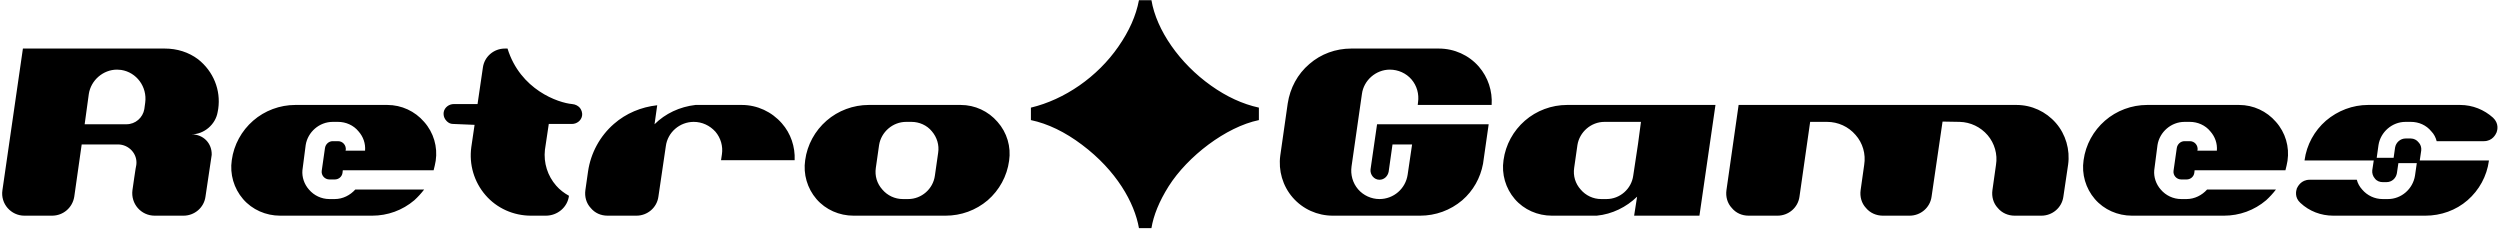 <svg width="1078" height="99" viewBox="0 0 1078 99" fill="none" xmlns="http://www.w3.org/2000/svg">
<path d="M85.4 25.544C81.304 22.472 76.312 20.936 71.064 20.936H9.88L1.048 81.992C0.152 87.88 4.76 93 10.52 93H22.424C27.288 93 31.256 89.544 32.024 84.808L35.224 62.28H50.84C55.576 62.28 59.416 66.376 58.776 71.112C58.648 71.112 57.112 81.992 57.112 81.992C56.344 87.88 60.824 93 66.712 93H79.128C83.864 93 87.96 89.544 88.6 84.808L91.288 66.76C91.416 61.768 87.704 57.928 82.584 57.928C87.96 57.928 92.952 53.704 93.848 48.328L94.104 46.92C95.256 38.856 92.056 30.792 85.4 25.544ZM62.616 44.232L62.232 47.048C61.592 50.76 58.392 53.576 54.552 53.576H36.504L38.296 40.52C39.192 34.632 44.44 30.024 50.456 30.024C51.096 30.024 51.608 30.152 52.248 30.152C58.904 31.176 63.512 37.448 62.616 44.232ZM182.885 52.552C178.917 47.944 173.157 45.256 167.013 45.256H127.333C120.677 45.256 114.149 47.688 109.157 52.04C104.165 56.392 100.837 62.408 99.941 69.064C99.045 75.08 100.837 81.224 104.805 85.832C108.773 90.44 114.661 93 120.805 93H160.485C167.141 93 173.541 90.696 178.661 86.344C180.197 84.936 181.605 83.4 182.885 81.736H153.189C151.013 84.168 147.813 85.832 144.357 85.832H142.053C138.597 85.832 135.397 84.296 133.221 81.736C131.173 79.432 130.149 76.36 130.405 73.416L131.813 62.536C132.709 56.904 137.701 52.552 143.461 52.552H145.765C149.093 52.552 152.421 53.96 154.597 56.648C156.645 58.952 157.669 61.896 157.413 64.968H148.965L149.093 64.712C149.349 62.664 147.813 60.872 145.765 60.872H143.461C141.797 60.872 140.389 62.152 140.133 63.816L138.725 73.672C138.469 75.592 140.005 77.384 142.053 77.384H144.357C146.021 77.384 147.429 76.232 147.685 74.568L147.813 73.416H186.981C187.365 72.008 187.621 70.728 187.877 69.32C188.773 63.304 186.981 57.16 182.885 52.552ZM250.077 46.536C249.309 45.64 248.157 45 246.749 44.872C240.733 44.36 224.349 38.728 218.845 20.936H217.693C212.957 20.936 208.861 24.392 208.221 29.128L205.917 44.872H195.677C193.629 44.872 191.709 46.28 191.325 48.328C191.069 50.12 191.837 51.4 192.349 51.912C192.733 52.424 193.757 53.448 195.421 53.448L204.637 53.832L203.229 63.432C202.205 70.856 204.381 78.408 209.373 84.168C214.237 89.8 221.405 93 228.957 93H235.357C240.349 93 244.701 89.416 245.341 84.424C243.293 83.272 241.373 81.864 239.837 80.072C236.125 75.848 234.333 70.216 234.973 64.584L236.637 53.448H246.621C248.669 53.448 250.589 52.04 250.973 49.992C251.229 48.328 250.589 47.304 250.077 46.536ZM337.15 53.192C332.798 48.2 326.526 45.256 319.87 45.256C305.918 45.256 309.886 45.256 299.902 45.256C293.118 46.024 286.846 48.968 282.238 53.576L283.39 45.384C276.478 46.152 269.95 48.84 264.702 53.448C258.686 58.696 254.718 65.992 253.566 73.928L252.414 81.992C252.03 84.808 252.798 87.624 254.718 89.672C256.51 91.848 259.07 93 262.014 93H274.43C279.166 93 283.262 89.544 283.902 84.808L287.102 63.048C287.87 57.032 293.118 52.552 299.134 52.552C302.718 52.552 306.046 54.088 308.478 56.776C310.782 59.464 311.806 63.048 311.294 66.504L310.91 69.064H342.654C342.91 63.304 340.99 57.544 337.15 53.192ZM430.135 52.552C426.167 47.944 420.407 45.256 414.263 45.256H374.583C367.927 45.256 361.399 47.688 356.407 52.04C351.415 56.392 348.087 62.408 347.191 69.064C346.295 75.08 348.087 81.224 352.055 85.832C356.023 90.44 361.911 93 368.055 93H407.735C414.391 93 420.791 90.696 425.911 86.344C430.903 81.992 434.231 75.976 435.127 69.32C436.023 63.304 434.231 57.16 430.135 52.552ZM404.535 65.864L403.127 75.72C402.359 81.48 397.367 85.832 391.607 85.832H389.303C385.847 85.832 382.647 84.296 380.471 81.736C378.167 79.176 377.143 75.848 377.655 72.392L379.063 62.536C379.959 56.904 384.951 52.552 390.711 52.552H393.015C396.343 52.552 399.671 53.96 401.847 56.648C404.023 59.208 405.047 62.536 404.535 65.864ZM491.12 98.376H496.496C497.392 92.872 499.824 86.856 503.92 80.328C512.112 67.4 528.624 54.728 542.832 51.784V46.408C535.792 44.872 528.88 41.672 522.224 36.936C508.656 27.336 498.672 13 496.496 0.072H491.12C489.84 6.856 486.896 13.384 482.288 20.04C473.2 33.224 458.992 42.952 444.528 46.408V51.784C451.824 53.32 459.248 56.904 466.544 62.408C481.392 73.544 489.2 87.368 491.12 98.376ZM611.327 45.256H643.199C643.583 39.24 641.663 33.352 637.695 28.744C633.343 23.752 627.071 20.936 620.415 20.936H582.655C575.999 20.936 569.599 23.24 564.607 27.592C559.487 31.944 556.287 37.96 555.263 44.616L552.063 67.016C551.167 73.544 553.087 80.2 557.439 85.192C561.791 90.184 568.063 93 574.719 93H612.351C619.007 93 625.407 90.696 630.527 86.344C635.263 82.248 638.335 76.744 639.487 70.6L641.919 53.576H593.791L590.975 73.032C590.719 75.336 592.511 77.512 594.815 77.512C596.863 77.512 598.399 75.976 598.783 74.056L600.447 62.28H608.895L606.975 75.336C606.079 81.352 600.959 85.832 594.815 85.832C591.359 85.832 587.903 84.296 585.599 81.608C583.295 78.92 582.271 75.336 582.783 71.752L587.263 40.52C588.031 34.632 593.279 30.024 599.295 30.024C602.879 30.024 606.335 31.56 608.639 34.248C610.943 36.936 611.967 40.52 611.455 44.104L611.327 45.256ZM675.708 45.256C669.052 45.256 662.524 47.688 657.532 52.04C652.54 56.392 649.212 62.408 648.316 69.064C647.42 75.08 649.212 81.224 653.18 85.832C657.148 90.44 663.036 93 669.18 93H688.508C695.164 92.36 701.308 89.288 705.916 84.808L704.636 93H732.796L739.708 45.256H675.708ZM706.3 62.152L704.252 75.72C703.484 81.48 698.492 85.832 692.732 85.832H690.428C686.972 85.832 683.772 84.296 681.596 81.736C679.292 79.176 678.268 75.848 678.78 72.392L680.188 62.536C681.084 56.904 686.076 52.552 691.836 52.552H707.58L706.3 62.152ZM886.524 53.064C882.172 48.072 876.028 45.256 869.5 45.256H749.692L744.444 81.992C744.06 84.808 744.828 87.624 746.748 89.672C748.54 91.848 751.1 93 754.044 93H766.46C771.196 93 775.292 89.544 775.932 84.808L780.54 52.552H787.836C792.572 52.552 797.052 54.6 800.124 58.184C803.196 61.64 804.604 66.376 803.836 71.112L802.3 81.992C801.916 84.808 802.684 87.624 804.604 89.672C806.396 91.848 809.084 93 811.9 93H823.42C828.156 93 832.252 89.544 832.892 84.808L837.628 52.424L845.052 52.552C849.66 52.68 854.012 54.728 857.084 58.312C860.028 61.768 861.436 66.504 860.668 71.112L859.132 81.992C858.748 84.808 859.516 87.624 861.436 89.672C863.228 91.848 865.916 93 868.732 93H880.252C884.988 93 889.084 89.544 889.724 84.808L891.772 70.984C892.668 64.584 890.748 57.928 886.524 53.064ZM981.385 52.552C977.417 47.944 971.657 45.256 965.513 45.256H925.833C919.177 45.256 912.649 47.688 907.657 52.04C902.665 56.392 899.337 62.408 898.441 69.064C897.545 75.08 899.337 81.224 903.305 85.832C907.273 90.44 913.161 93 919.305 93H958.985C965.641 93 972.041 90.696 977.161 86.344C978.697 84.936 980.105 83.4 981.385 81.736H951.689C949.513 84.168 946.313 85.832 942.857 85.832H940.553C937.097 85.832 933.897 84.296 931.721 81.736C929.673 79.432 928.649 76.36 928.905 73.416L930.313 62.536C931.209 56.904 936.201 52.552 941.961 52.552H944.265C947.593 52.552 950.921 53.96 953.097 56.648C955.145 58.952 956.169 61.896 955.913 64.968H947.465L947.593 64.712C947.849 62.664 946.313 60.872 944.265 60.872H941.961C940.297 60.872 938.889 62.152 938.633 63.816L937.225 73.672C936.969 75.592 938.505 77.384 940.553 77.384H942.857C944.521 77.384 945.929 76.232 946.185 74.568L946.313 73.416H985.481C985.865 72.008 986.121 70.728 986.377 69.32C987.273 63.304 985.481 57.16 981.385 52.552ZM1075.01 50.76C1071.17 47.304 1066.18 45.256 1060.81 45.256H1021.12C1014.47 45.256 1008.07 47.688 1002.95 52.04C997.957 56.392 994.629 62.408 993.733 69.064C993.733 69.064 993.733 69.064 993.733 69.192H1023.56L1022.92 73.416C1022.79 74.696 1023.17 75.976 1024.07 77C1024.84 78.024 1026.12 78.536 1027.4 78.536H1029.06C1031.37 78.536 1033.16 76.872 1033.54 74.696L1034.18 70.344H1042.12L1041.35 75.72C1040.45 81.48 1035.46 85.832 1029.7 85.832H1027.4C1023.94 85.832 1020.74 84.296 1018.57 81.736C1017.41 80.456 1016.65 79.048 1016.26 77.512H995.909C992.197 77.512 990.789 80.456 990.405 81.224C990.021 82.376 989.381 85.192 991.941 87.496C995.781 91.08 1000.77 93 1006.15 93H1045.83C1052.49 93 1059.01 90.696 1064.01 86.344C1069 81.992 1072.33 75.976 1073.22 69.32V69.192H1043.4L1044.04 64.84C1044.17 63.56 1043.78 62.28 1042.89 61.384C1042.12 60.36 1040.84 59.72 1039.56 59.72H1037.25C1035.08 59.72 1033.16 61.384 1032.77 63.56L1032.13 68.04H1024.84L1025.61 62.536C1026.5 56.904 1031.49 52.552 1037.25 52.552H1039.56C1043.01 52.552 1046.21 53.96 1048.39 56.648C1049.54 57.8 1050.31 59.336 1050.69 60.872H1071.05C1074.76 60.872 1076.17 57.928 1076.55 57.032C1076.93 56.008 1077.57 53.192 1075.01 50.76Z" fill="black"/>
</svg>
